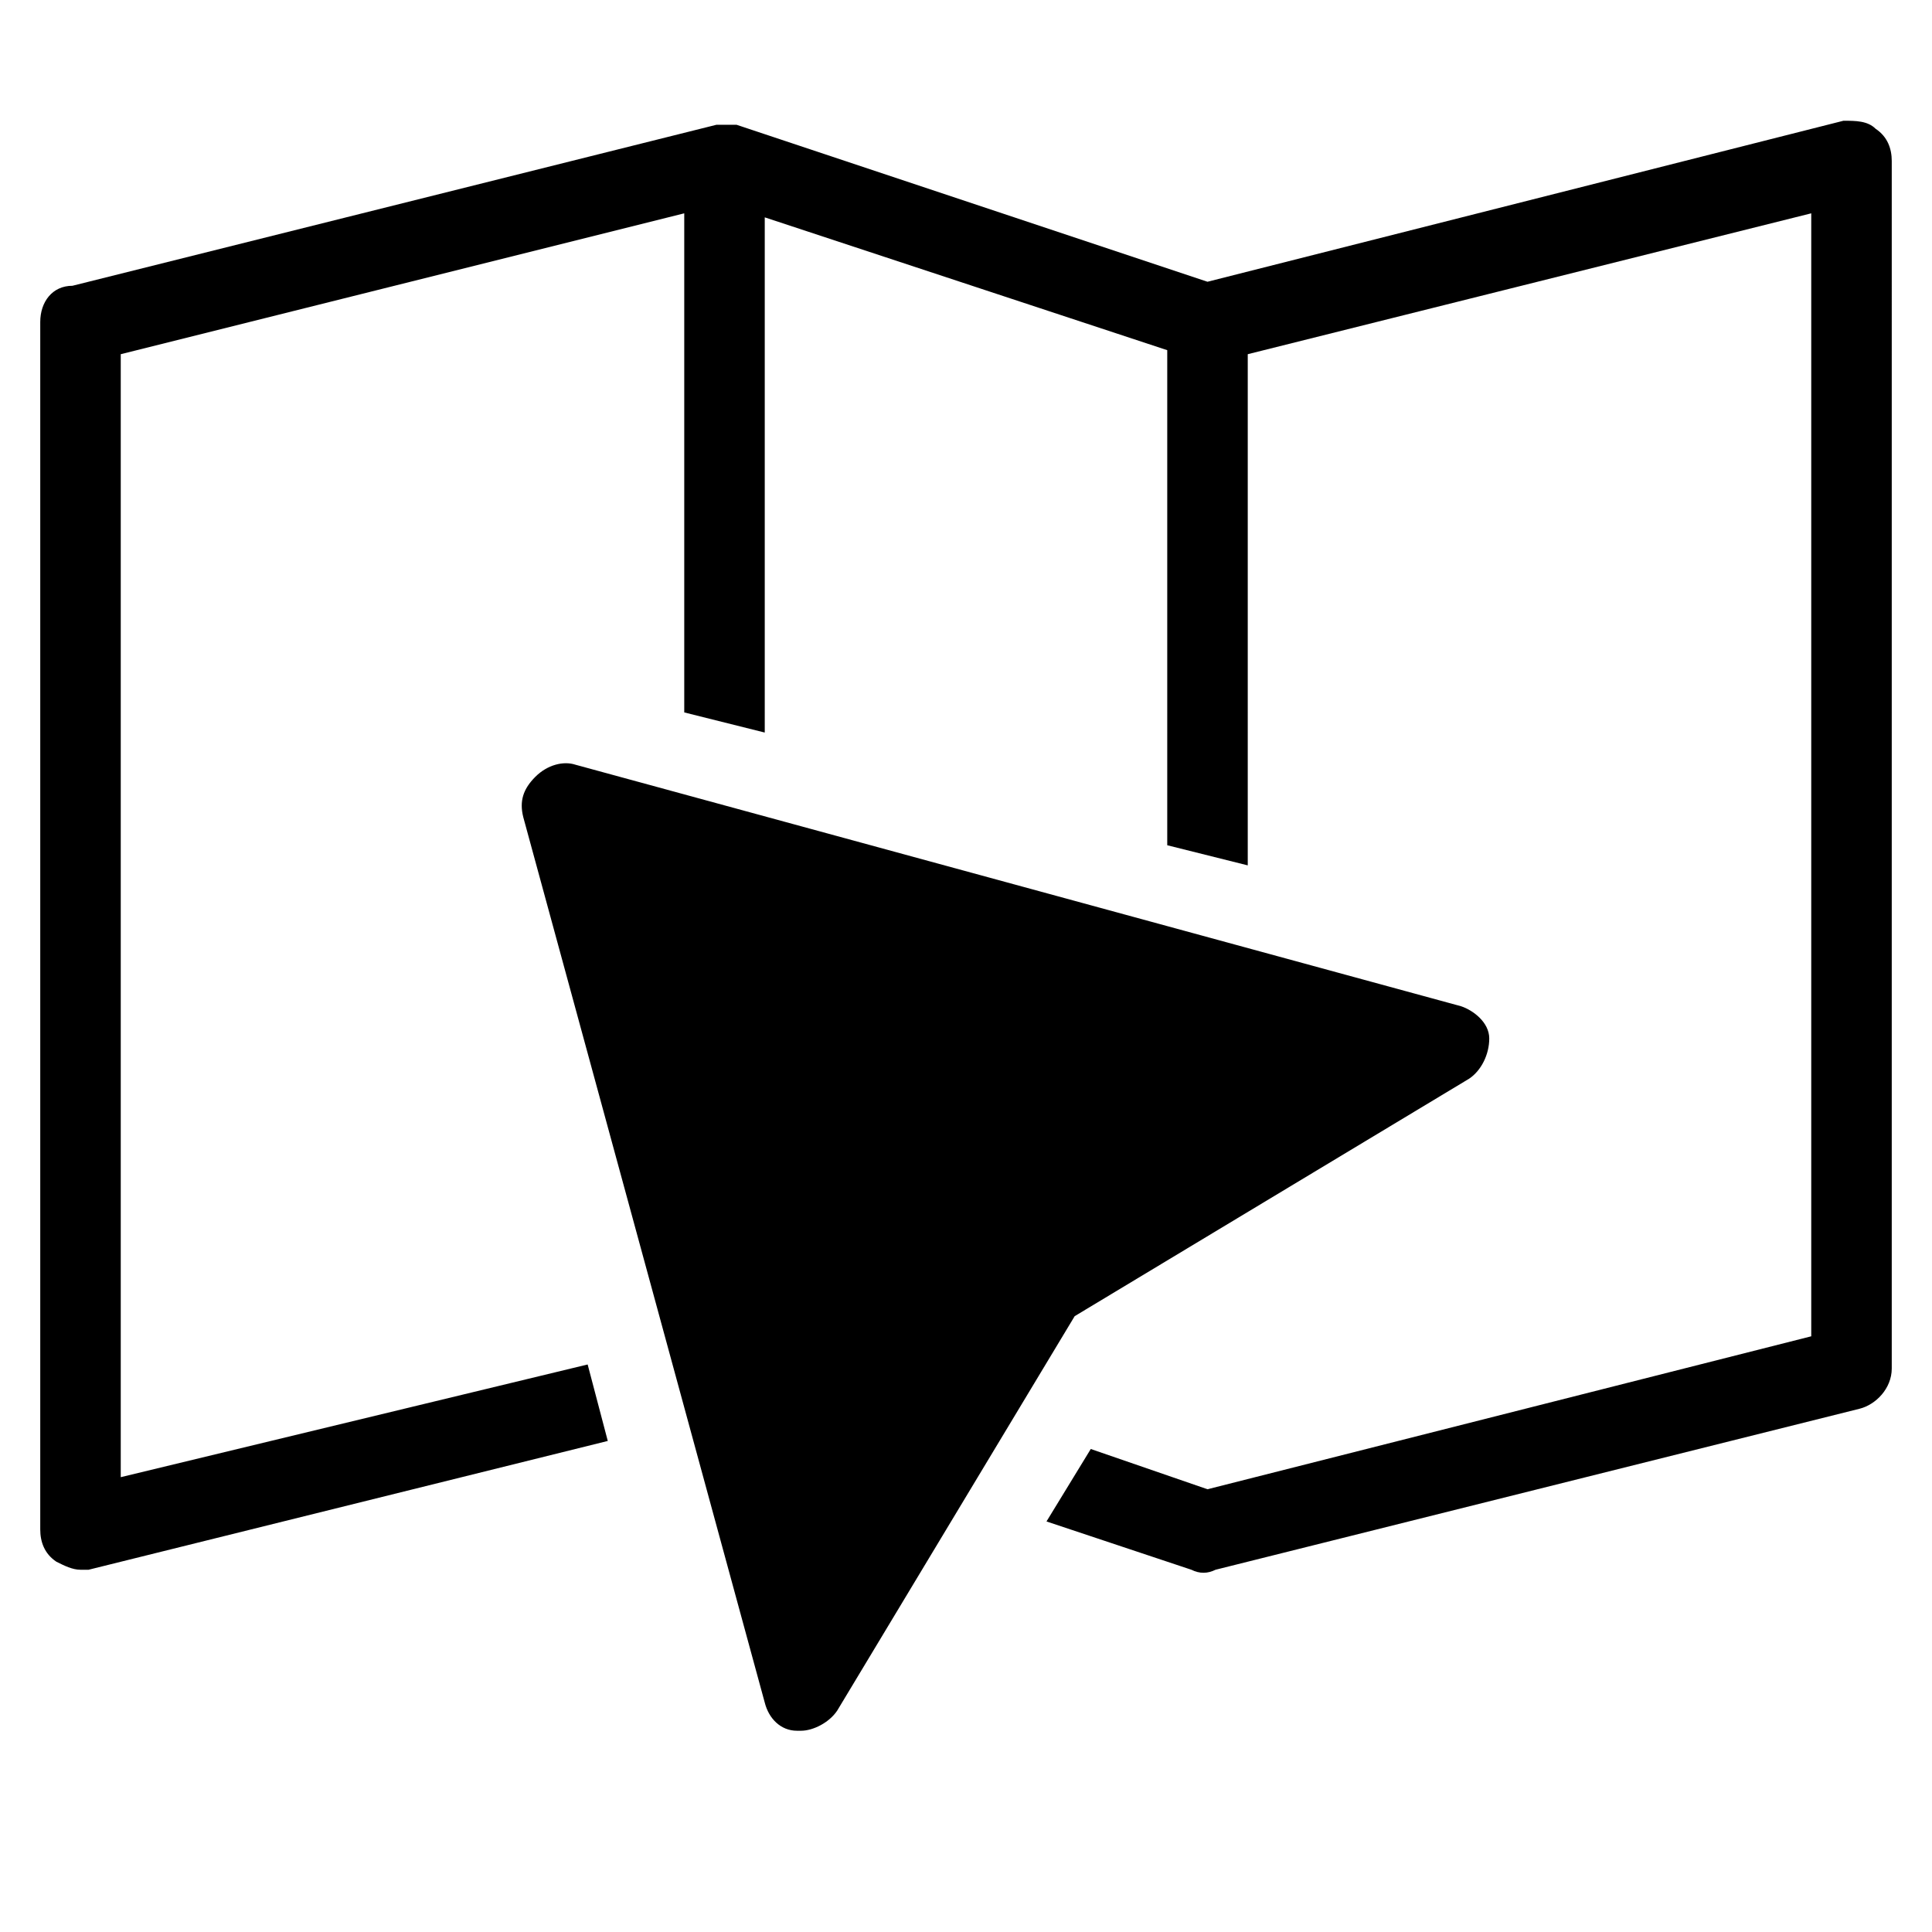 <?xml version="1.0" encoding="utf-8"?>
<!-- Generator: Adobe Illustrator 19.1.0, SVG Export Plug-In . SVG Version: 6.00 Build 0)  -->
<!DOCTYPE svg PUBLIC "-//W3C//DTD SVG 1.1//EN" "http://www.w3.org/Graphics/SVG/1.1/DTD/svg11.dtd">
<svg version="1.1" id="Layer_1" xmlns="http://www.w3.org/2000/svg" xmlns:xlink="http://www.w3.org/1999/xlink" x="0px" y="0px"
	 width="48px" height="48px" viewBox="0 0 48 48" enable-background="new 0 0 48 48" xml:space="preserve">
<path d="M46.6,3.2C46.4,3,46.1,3,45.8,3L30,7L18.3,3.1c-0.1,0-0.2,0-0.3,0c0,0,0,0,0,0c0,0,0,0,0,0c-0.1,0-0.1,0-0.2,0l-16,4
	C1.3,7.1,1,7.5,1,8v30c0,0.3,0.1,0.6,0.4,0.8C1.6,38.9,1.8,39,2,39c0.1,0,0.2,0,0.2,0l12.9-3.2l-0.5-1.9L3,36.7V8.8l14-3.5v12.4
	l2,0.5V5.4l10,3.3V21l2,0.5V8.8l14-3.5v27.9L30,37l-2.9-1l-1.1,1.8l3.6,1.2c0.2,0.1,0.4,0.1,0.6,0l16-4c0.4-0.1,0.8-0.5,0.8-1V4
	C47,3.7,46.9,3.4,46.6,3.2z"/>
<path d="M36.3,25l-22-6c-0.3-0.1-0.7,0-1,0.3c-0.3,0.3-0.4,0.6-0.3,1l6,22c0.1,0.4,0.4,0.7,0.8,0.7c0,0,0.1,0,0.1,0
	c0.3,0,0.7-0.2,0.9-0.5l5.9-9.8l9.8-5.9c0.3-0.2,0.5-0.6,0.5-1S36.6,25.1,36.3,25z"/>
</svg>
